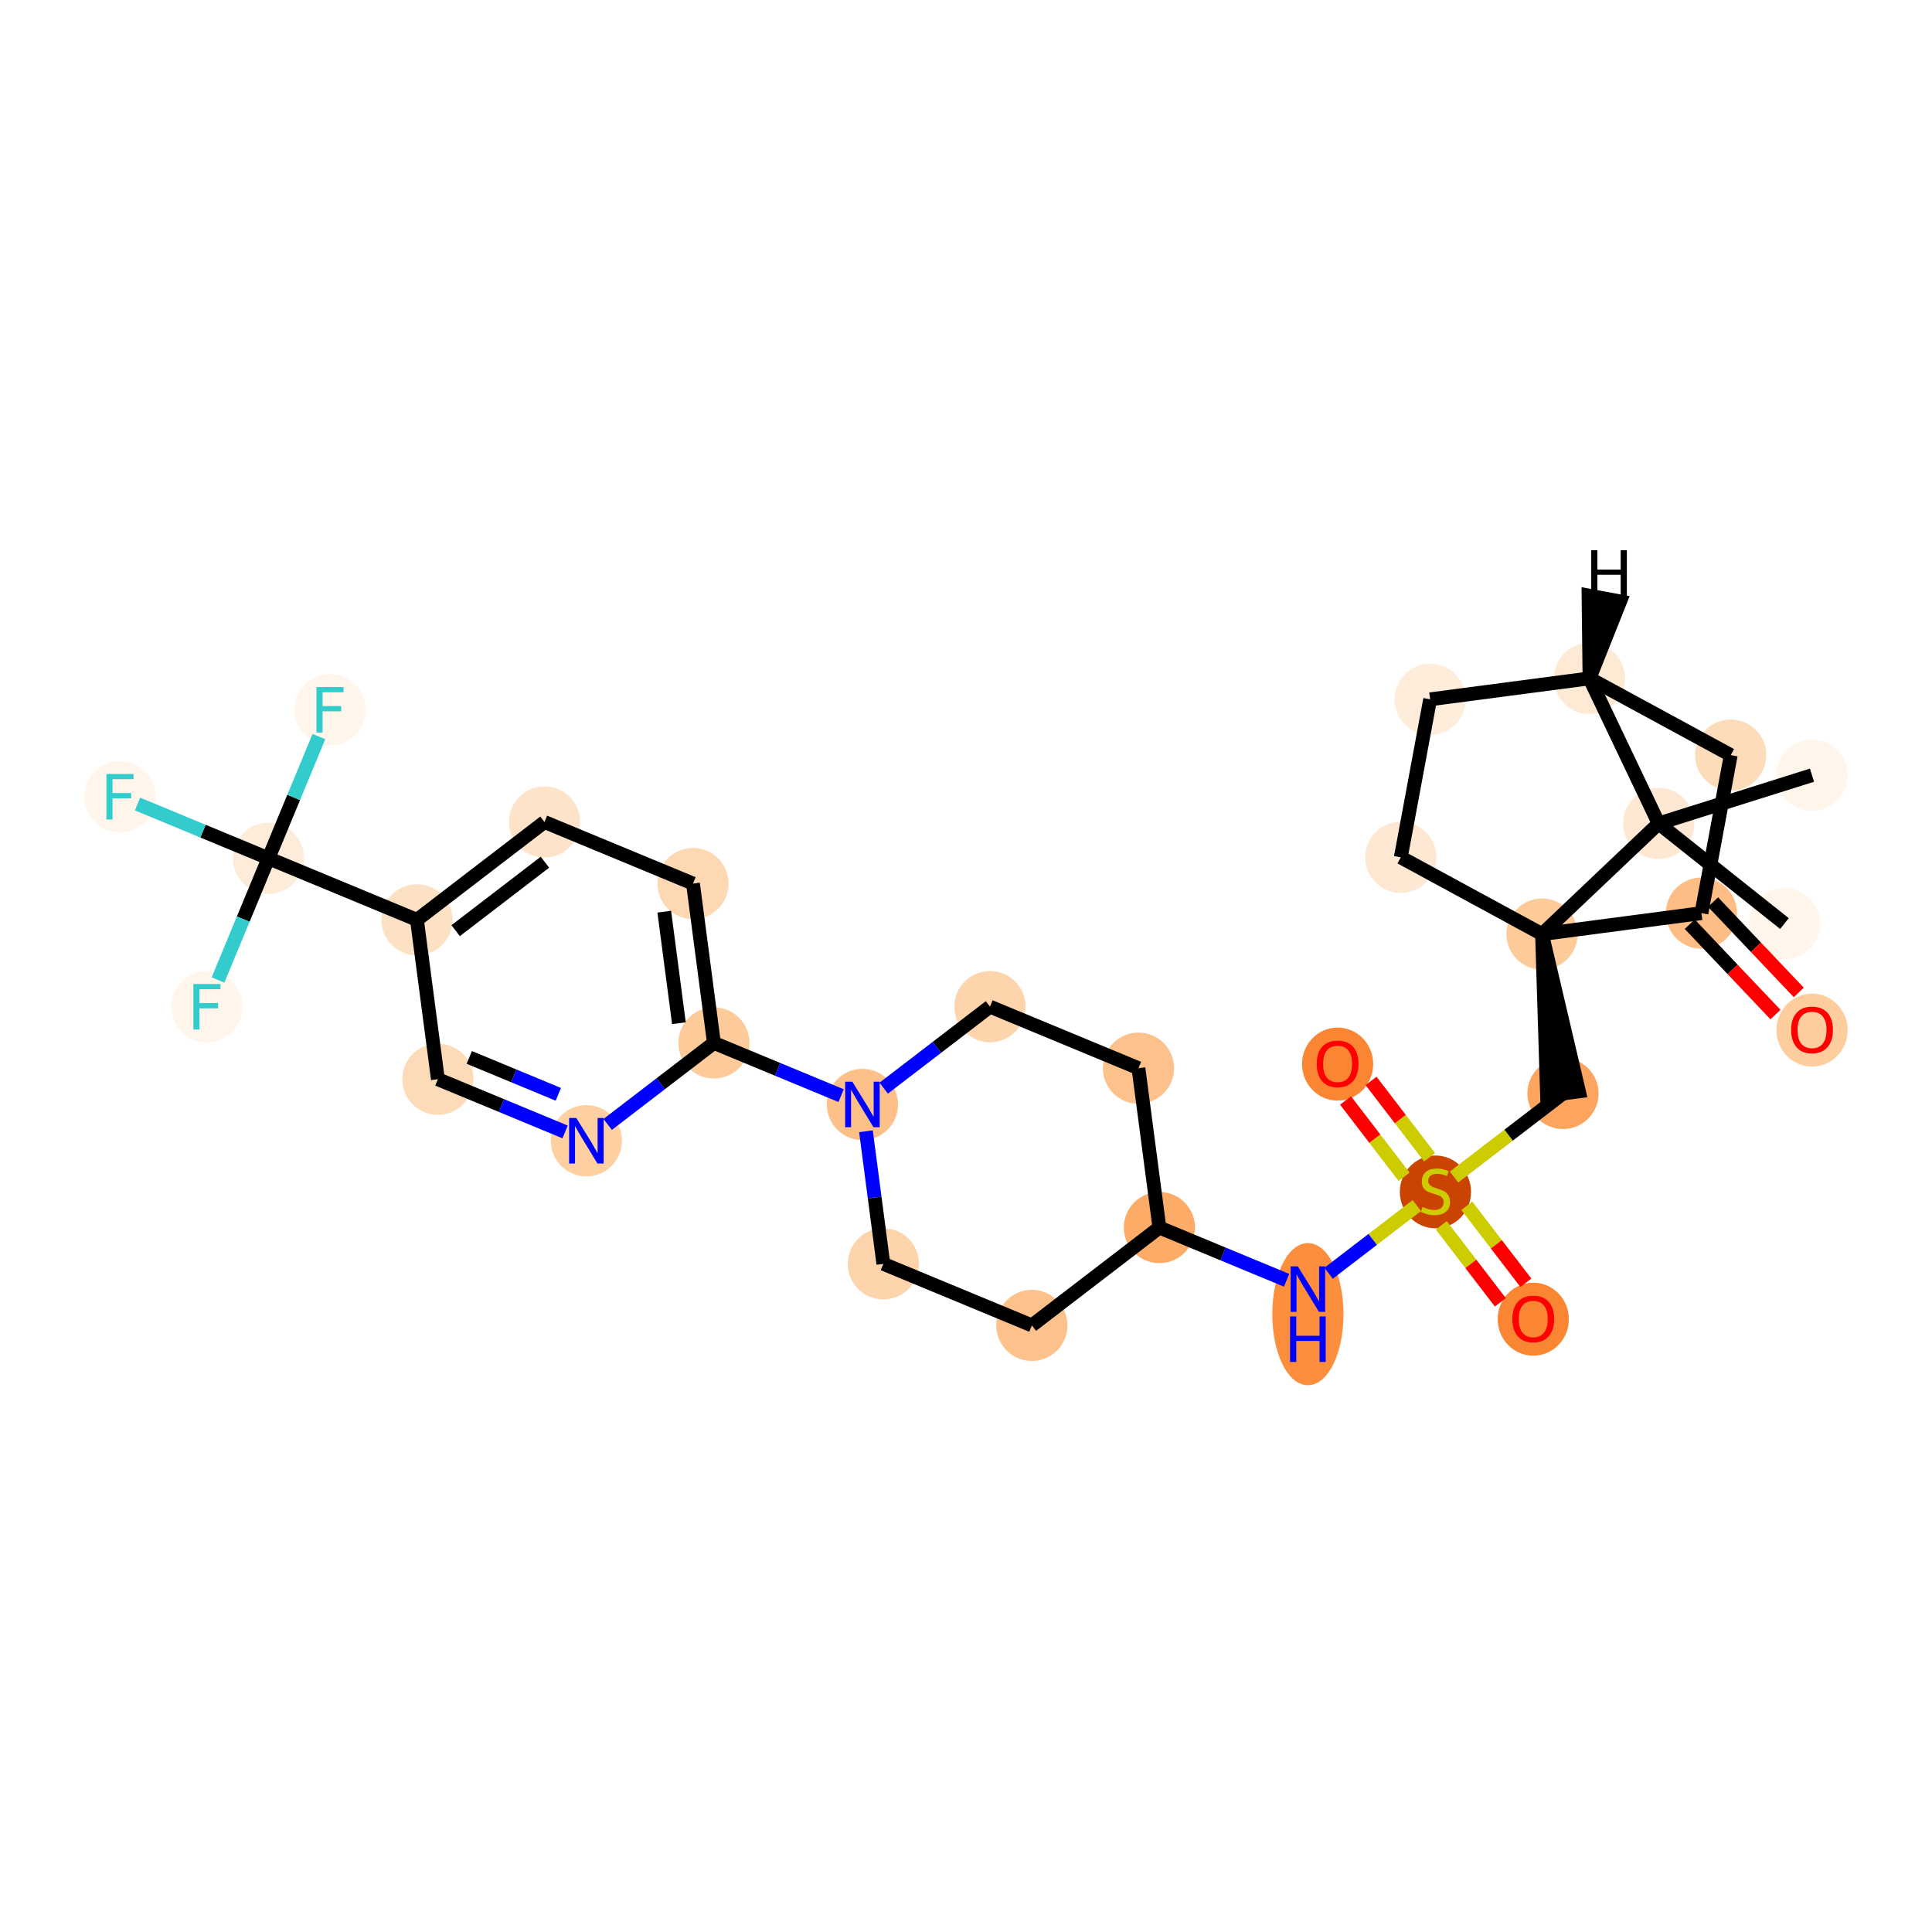 <?xml version='1.0' encoding='iso-8859-1'?>
<svg version='1.1' baseProfile='full'
              xmlns='http://www.w3.org/2000/svg'
                      xmlns:rdkit='http://www.rdkit.org/xml'
                      xmlns:xlink='http://www.w3.org/1999/xlink'
                  xml:space='preserve'
width='280px' height='280px' viewBox='0 0 280 280'>
<!-- END OF HEADER -->
<rect style='opacity:1.0;fill:#FFFFFF;stroke:none' width='280' height='280' x='0' y='0'> </rect>
<ellipse cx='262.606' cy='112.345' rx='4.659' ry='4.659'  style='fill:#FFF5EB;fill-rule:evenodd;stroke:#FFF5EB;stroke-width:1.0px;stroke-linecap:butt;stroke-linejoin:miter;stroke-opacity:1' />
<ellipse cx='240.386' cy='119.344' rx='4.659' ry='4.659'  style='fill:#FEE8D3;fill-rule:evenodd;stroke:#FEE8D3;stroke-width:1.0px;stroke-linecap:butt;stroke-linejoin:miter;stroke-opacity:1' />
<ellipse cx='258.615' cy='133.849' rx='4.659' ry='4.659'  style='fill:#FFF5EB;fill-rule:evenodd;stroke:#FFF5EB;stroke-width:1.0px;stroke-linecap:butt;stroke-linejoin:miter;stroke-opacity:1' />
<ellipse cx='230.362' cy='98.315' rx='4.659' ry='4.659'  style='fill:#FEE9D4;fill-rule:evenodd;stroke:#FEE9D4;stroke-width:1.0px;stroke-linecap:butt;stroke-linejoin:miter;stroke-opacity:1' />
<ellipse cx='207.265' cy='101.351' rx='4.659' ry='4.659'  style='fill:#FEEDDB;fill-rule:evenodd;stroke:#FEEDDB;stroke-width:1.0px;stroke-linecap:butt;stroke-linejoin:miter;stroke-opacity:1' />
<ellipse cx='203.014' cy='124.256' rx='4.659' ry='4.659'  style='fill:#FEE8D3;fill-rule:evenodd;stroke:#FEE8D3;stroke-width:1.0px;stroke-linecap:butt;stroke-linejoin:miter;stroke-opacity:1' />
<ellipse cx='223.484' cy='135.376' rx='4.659' ry='4.659'  style='fill:#FDCB9A;fill-rule:evenodd;stroke:#FDCB9A;stroke-width:1.0px;stroke-linecap:butt;stroke-linejoin:miter;stroke-opacity:1' />
<ellipse cx='226.52' cy='158.473' rx='4.659' ry='4.659'  style='fill:#FDA55E;fill-rule:evenodd;stroke:#FDA55E;stroke-width:1.0px;stroke-linecap:butt;stroke-linejoin:miter;stroke-opacity:1' />
<ellipse cx='208.035' cy='172.739' rx='4.659' ry='4.777'  style='fill:#CB4301;fill-rule:evenodd;stroke:#CB4301;stroke-width:1.0px;stroke-linecap:butt;stroke-linejoin:miter;stroke-opacity:1' />
<ellipse cx='222.213' cy='191.187' rx='4.659' ry='4.79'  style='fill:#FA8634;fill-rule:evenodd;stroke:#FA8634;stroke-width:1.0px;stroke-linecap:butt;stroke-linejoin:miter;stroke-opacity:1' />
<ellipse cx='193.858' cy='154.217' rx='4.659' ry='4.79'  style='fill:#FA8634;fill-rule:evenodd;stroke:#FA8634;stroke-width:1.0px;stroke-linecap:butt;stroke-linejoin:miter;stroke-opacity:1' />
<ellipse cx='189.55' cy='190.457' rx='4.659' ry='9.797'  style='fill:#FD8E3E;fill-rule:evenodd;stroke:#FD8E3E;stroke-width:1.0px;stroke-linecap:butt;stroke-linejoin:miter;stroke-opacity:1' />
<ellipse cx='168.03' cy='177.908' rx='4.659' ry='4.659'  style='fill:#FDAC68;fill-rule:evenodd;stroke:#FDAC68;stroke-width:1.0px;stroke-linecap:butt;stroke-linejoin:miter;stroke-opacity:1' />
<ellipse cx='164.994' cy='154.811' rx='4.659' ry='4.659'  style='fill:#FDC28C;fill-rule:evenodd;stroke:#FDC28C;stroke-width:1.0px;stroke-linecap:butt;stroke-linejoin:miter;stroke-opacity:1' />
<ellipse cx='143.474' cy='145.891' rx='4.659' ry='4.659'  style='fill:#FDD4AB;fill-rule:evenodd;stroke:#FDD4AB;stroke-width:1.0px;stroke-linecap:butt;stroke-linejoin:miter;stroke-opacity:1' />
<ellipse cx='124.989' cy='160.069' rx='4.659' ry='4.665'  style='fill:#FDC089;fill-rule:evenodd;stroke:#FDC089;stroke-width:1.0px;stroke-linecap:butt;stroke-linejoin:miter;stroke-opacity:1' />
<ellipse cx='103.468' cy='151.149' rx='4.659' ry='4.659'  style='fill:#FDCB9A;fill-rule:evenodd;stroke:#FDCB9A;stroke-width:1.0px;stroke-linecap:butt;stroke-linejoin:miter;stroke-opacity:1' />
<ellipse cx='100.433' cy='128.052' rx='4.659' ry='4.659'  style='fill:#FDD8B3;fill-rule:evenodd;stroke:#FDD8B3;stroke-width:1.0px;stroke-linecap:butt;stroke-linejoin:miter;stroke-opacity:1' />
<ellipse cx='78.912' cy='119.132' rx='4.659' ry='4.659'  style='fill:#FDE3C9;fill-rule:evenodd;stroke:#FDE3C9;stroke-width:1.0px;stroke-linecap:butt;stroke-linejoin:miter;stroke-opacity:1' />
<ellipse cx='60.427' cy='133.31' rx='4.659' ry='4.659'  style='fill:#FDE1C4;fill-rule:evenodd;stroke:#FDE1C4;stroke-width:1.0px;stroke-linecap:butt;stroke-linejoin:miter;stroke-opacity:1' />
<ellipse cx='38.907' cy='124.39' rx='4.659' ry='4.659'  style='fill:#FEECDA;fill-rule:evenodd;stroke:#FEECDA;stroke-width:1.0px;stroke-linecap:butt;stroke-linejoin:miter;stroke-opacity:1' />
<ellipse cx='17.386' cy='115.47' rx='4.659' ry='4.665'  style='fill:#FFF5EB;fill-rule:evenodd;stroke:#FFF5EB;stroke-width:1.0px;stroke-linecap:butt;stroke-linejoin:miter;stroke-opacity:1' />
<ellipse cx='47.827' cy='102.869' rx='4.659' ry='4.665'  style='fill:#FFF5EB;fill-rule:evenodd;stroke:#FFF5EB;stroke-width:1.0px;stroke-linecap:butt;stroke-linejoin:miter;stroke-opacity:1' />
<ellipse cx='29.987' cy='145.91' rx='4.659' ry='4.665'  style='fill:#FFF5EB;fill-rule:evenodd;stroke:#FFF5EB;stroke-width:1.0px;stroke-linecap:butt;stroke-linejoin:miter;stroke-opacity:1' />
<ellipse cx='63.463' cy='156.407' rx='4.659' ry='4.659'  style='fill:#FDDBB9;fill-rule:evenodd;stroke:#FDDBB9;stroke-width:1.0px;stroke-linecap:butt;stroke-linejoin:miter;stroke-opacity:1' />
<ellipse cx='84.983' cy='165.326' rx='4.659' ry='4.665'  style='fill:#FDCFA1;fill-rule:evenodd;stroke:#FDCFA1;stroke-width:1.0px;stroke-linecap:butt;stroke-linejoin:miter;stroke-opacity:1' />
<ellipse cx='128.024' cy='183.166' rx='4.659' ry='4.659'  style='fill:#FDD4AB;fill-rule:evenodd;stroke:#FDD4AB;stroke-width:1.0px;stroke-linecap:butt;stroke-linejoin:miter;stroke-opacity:1' />
<ellipse cx='149.545' cy='192.086' rx='4.659' ry='4.659'  style='fill:#FDC28C;fill-rule:evenodd;stroke:#FDC28C;stroke-width:1.0px;stroke-linecap:butt;stroke-linejoin:miter;stroke-opacity:1' />
<ellipse cx='246.582' cy='132.34' rx='4.659' ry='4.659'  style='fill:#FDBD84;fill-rule:evenodd;stroke:#FDBD84;stroke-width:1.0px;stroke-linecap:butt;stroke-linejoin:miter;stroke-opacity:1' />
<ellipse cx='262.614' cy='149.293' rx='4.659' ry='4.79'  style='fill:#FDCD9E;fill-rule:evenodd;stroke:#FDCD9E;stroke-width:1.0px;stroke-linecap:butt;stroke-linejoin:miter;stroke-opacity:1' />
<ellipse cx='250.832' cy='109.436' rx='4.659' ry='4.659'  style='fill:#FDDCBA;fill-rule:evenodd;stroke:#FDDCBA;stroke-width:1.0px;stroke-linecap:butt;stroke-linejoin:miter;stroke-opacity:1' />
<path class='bond-0 atom-0 atom-1' d='M 262.606,112.345 L 240.386,119.344' style='fill:none;fill-rule:evenodd;stroke:#000000;stroke-width:2.0px;stroke-linecap:butt;stroke-linejoin:miter;stroke-opacity:1' />
<path class='bond-1 atom-1 atom-2' d='M 240.386,119.344 L 258.615,133.849' style='fill:none;fill-rule:evenodd;stroke:#000000;stroke-width:2.0px;stroke-linecap:butt;stroke-linejoin:miter;stroke-opacity:1' />
<path class='bond-2 atom-1 atom-3' d='M 240.386,119.344 L 230.362,98.315' style='fill:none;fill-rule:evenodd;stroke:#000000;stroke-width:2.0px;stroke-linecap:butt;stroke-linejoin:miter;stroke-opacity:1' />
<path class='bond-30 atom-6 atom-1' d='M 223.484,135.376 L 240.386,119.344' style='fill:none;fill-rule:evenodd;stroke:#000000;stroke-width:2.0px;stroke-linecap:butt;stroke-linejoin:miter;stroke-opacity:1' />
<path class='bond-3 atom-3 atom-4' d='M 230.362,98.315 L 207.265,101.351' style='fill:none;fill-rule:evenodd;stroke:#000000;stroke-width:2.0px;stroke-linecap:butt;stroke-linejoin:miter;stroke-opacity:1' />
<path class='bond-32 atom-30 atom-3' d='M 250.832,109.436 L 230.362,98.315' style='fill:none;fill-rule:evenodd;stroke:#000000;stroke-width:2.0px;stroke-linecap:butt;stroke-linejoin:miter;stroke-opacity:1' />
<path class='bond-34 atom-3 atom-31' d='M 230.362,98.315 L 234.802,87.158 L 230.221,86.308 Z' style='fill:#000000;fill-rule:evenodd;fill-opacity:1;stroke:#000000;stroke-width:2.0px;stroke-linecap:butt;stroke-linejoin:miter;stroke-opacity:1;' />
<path class='bond-4 atom-4 atom-5' d='M 207.265,101.351 L 203.014,124.256' style='fill:none;fill-rule:evenodd;stroke:#000000;stroke-width:2.0px;stroke-linecap:butt;stroke-linejoin:miter;stroke-opacity:1' />
<path class='bond-5 atom-5 atom-6' d='M 203.014,124.256 L 223.484,135.376' style='fill:none;fill-rule:evenodd;stroke:#000000;stroke-width:2.0px;stroke-linecap:butt;stroke-linejoin:miter;stroke-opacity:1' />
<path class='bond-6 atom-6 atom-7' d='M 223.484,135.376 L 224.21,158.777 L 228.83,158.17 Z' style='fill:#000000;fill-rule:evenodd;fill-opacity:1;stroke:#000000;stroke-width:2.0px;stroke-linecap:butt;stroke-linejoin:miter;stroke-opacity:1;' />
<path class='bond-27 atom-6 atom-28' d='M 223.484,135.376 L 246.582,132.34' style='fill:none;fill-rule:evenodd;stroke:#000000;stroke-width:2.0px;stroke-linecap:butt;stroke-linejoin:miter;stroke-opacity:1' />
<path class='bond-7 atom-7 atom-8' d='M 226.52,158.473 L 218.626,164.527' style='fill:none;fill-rule:evenodd;stroke:#000000;stroke-width:2.0px;stroke-linecap:butt;stroke-linejoin:miter;stroke-opacity:1' />
<path class='bond-7 atom-7 atom-8' d='M 218.626,164.527 L 210.733,170.582' style='fill:none;fill-rule:evenodd;stroke:#CCCC00;stroke-width:2.0px;stroke-linecap:butt;stroke-linejoin:miter;stroke-opacity:1' />
<path class='bond-8 atom-8 atom-9' d='M 208.884,177.586 L 213.164,183.166' style='fill:none;fill-rule:evenodd;stroke:#CCCC00;stroke-width:2.0px;stroke-linecap:butt;stroke-linejoin:miter;stroke-opacity:1' />
<path class='bond-8 atom-8 atom-9' d='M 213.164,183.166 L 217.444,188.746' style='fill:none;fill-rule:evenodd;stroke:#FF0000;stroke-width:2.0px;stroke-linecap:butt;stroke-linejoin:miter;stroke-opacity:1' />
<path class='bond-8 atom-8 atom-9' d='M 212.581,174.75 L 216.861,180.33' style='fill:none;fill-rule:evenodd;stroke:#CCCC00;stroke-width:2.0px;stroke-linecap:butt;stroke-linejoin:miter;stroke-opacity:1' />
<path class='bond-8 atom-8 atom-9' d='M 216.861,180.33 L 221.141,185.91' style='fill:none;fill-rule:evenodd;stroke:#FF0000;stroke-width:2.0px;stroke-linecap:butt;stroke-linejoin:miter;stroke-opacity:1' />
<path class='bond-9 atom-8 atom-10' d='M 207.186,167.716 L 202.945,162.187' style='fill:none;fill-rule:evenodd;stroke:#CCCC00;stroke-width:2.0px;stroke-linecap:butt;stroke-linejoin:miter;stroke-opacity:1' />
<path class='bond-9 atom-8 atom-10' d='M 202.945,162.187 L 198.705,156.658' style='fill:none;fill-rule:evenodd;stroke:#FF0000;stroke-width:2.0px;stroke-linecap:butt;stroke-linejoin:miter;stroke-opacity:1' />
<path class='bond-9 atom-8 atom-10' d='M 203.489,170.551 L 199.249,165.022' style='fill:none;fill-rule:evenodd;stroke:#CCCC00;stroke-width:2.0px;stroke-linecap:butt;stroke-linejoin:miter;stroke-opacity:1' />
<path class='bond-9 atom-8 atom-10' d='M 199.249,165.022 L 195.008,159.493' style='fill:none;fill-rule:evenodd;stroke:#FF0000;stroke-width:2.0px;stroke-linecap:butt;stroke-linejoin:miter;stroke-opacity:1' />
<path class='bond-10 atom-8 atom-11' d='M 205.337,174.72 L 198.943,179.624' style='fill:none;fill-rule:evenodd;stroke:#CCCC00;stroke-width:2.0px;stroke-linecap:butt;stroke-linejoin:miter;stroke-opacity:1' />
<path class='bond-10 atom-8 atom-11' d='M 198.943,179.624 L 192.55,184.528' style='fill:none;fill-rule:evenodd;stroke:#0000FF;stroke-width:2.0px;stroke-linecap:butt;stroke-linejoin:miter;stroke-opacity:1' />
<path class='bond-11 atom-11 atom-12' d='M 186.466,185.55 L 177.248,181.729' style='fill:none;fill-rule:evenodd;stroke:#0000FF;stroke-width:2.0px;stroke-linecap:butt;stroke-linejoin:miter;stroke-opacity:1' />
<path class='bond-11 atom-11 atom-12' d='M 177.248,181.729 L 168.03,177.908' style='fill:none;fill-rule:evenodd;stroke:#000000;stroke-width:2.0px;stroke-linecap:butt;stroke-linejoin:miter;stroke-opacity:1' />
<path class='bond-12 atom-12 atom-13' d='M 168.03,177.908 L 164.994,154.811' style='fill:none;fill-rule:evenodd;stroke:#000000;stroke-width:2.0px;stroke-linecap:butt;stroke-linejoin:miter;stroke-opacity:1' />
<path class='bond-31 atom-27 atom-12' d='M 149.545,192.086 L 168.03,177.908' style='fill:none;fill-rule:evenodd;stroke:#000000;stroke-width:2.0px;stroke-linecap:butt;stroke-linejoin:miter;stroke-opacity:1' />
<path class='bond-13 atom-13 atom-14' d='M 164.994,154.811 L 143.474,145.891' style='fill:none;fill-rule:evenodd;stroke:#000000;stroke-width:2.0px;stroke-linecap:butt;stroke-linejoin:miter;stroke-opacity:1' />
<path class='bond-14 atom-14 atom-15' d='M 143.474,145.891 L 135.773,151.797' style='fill:none;fill-rule:evenodd;stroke:#000000;stroke-width:2.0px;stroke-linecap:butt;stroke-linejoin:miter;stroke-opacity:1' />
<path class='bond-14 atom-14 atom-15' d='M 135.773,151.797 L 128.073,157.703' style='fill:none;fill-rule:evenodd;stroke:#0000FF;stroke-width:2.0px;stroke-linecap:butt;stroke-linejoin:miter;stroke-opacity:1' />
<path class='bond-15 atom-15 atom-16' d='M 121.904,158.79 L 112.686,154.97' style='fill:none;fill-rule:evenodd;stroke:#0000FF;stroke-width:2.0px;stroke-linecap:butt;stroke-linejoin:miter;stroke-opacity:1' />
<path class='bond-15 atom-15 atom-16' d='M 112.686,154.97 L 103.468,151.149' style='fill:none;fill-rule:evenodd;stroke:#000000;stroke-width:2.0px;stroke-linecap:butt;stroke-linejoin:miter;stroke-opacity:1' />
<path class='bond-25 atom-15 atom-26' d='M 125.499,163.95 L 126.762,173.558' style='fill:none;fill-rule:evenodd;stroke:#0000FF;stroke-width:2.0px;stroke-linecap:butt;stroke-linejoin:miter;stroke-opacity:1' />
<path class='bond-25 atom-15 atom-26' d='M 126.762,173.558 L 128.024,183.166' style='fill:none;fill-rule:evenodd;stroke:#000000;stroke-width:2.0px;stroke-linecap:butt;stroke-linejoin:miter;stroke-opacity:1' />
<path class='bond-16 atom-16 atom-17' d='M 103.468,151.149 L 100.433,128.052' style='fill:none;fill-rule:evenodd;stroke:#000000;stroke-width:2.0px;stroke-linecap:butt;stroke-linejoin:miter;stroke-opacity:1' />
<path class='bond-16 atom-16 atom-17' d='M 98.394,148.292 L 96.269,132.124' style='fill:none;fill-rule:evenodd;stroke:#000000;stroke-width:2.0px;stroke-linecap:butt;stroke-linejoin:miter;stroke-opacity:1' />
<path class='bond-33 atom-25 atom-16' d='M 88.068,162.961 L 95.768,157.055' style='fill:none;fill-rule:evenodd;stroke:#0000FF;stroke-width:2.0px;stroke-linecap:butt;stroke-linejoin:miter;stroke-opacity:1' />
<path class='bond-33 atom-25 atom-16' d='M 95.768,157.055 L 103.468,151.149' style='fill:none;fill-rule:evenodd;stroke:#000000;stroke-width:2.0px;stroke-linecap:butt;stroke-linejoin:miter;stroke-opacity:1' />
<path class='bond-17 atom-17 atom-18' d='M 100.433,128.052 L 78.912,119.132' style='fill:none;fill-rule:evenodd;stroke:#000000;stroke-width:2.0px;stroke-linecap:butt;stroke-linejoin:miter;stroke-opacity:1' />
<path class='bond-18 atom-18 atom-19' d='M 78.912,119.132 L 60.427,133.31' style='fill:none;fill-rule:evenodd;stroke:#000000;stroke-width:2.0px;stroke-linecap:butt;stroke-linejoin:miter;stroke-opacity:1' />
<path class='bond-18 atom-18 atom-19' d='M 78.975,124.956 L 66.036,134.88' style='fill:none;fill-rule:evenodd;stroke:#000000;stroke-width:2.0px;stroke-linecap:butt;stroke-linejoin:miter;stroke-opacity:1' />
<path class='bond-19 atom-19 atom-20' d='M 60.427,133.31 L 38.907,124.39' style='fill:none;fill-rule:evenodd;stroke:#000000;stroke-width:2.0px;stroke-linecap:butt;stroke-linejoin:miter;stroke-opacity:1' />
<path class='bond-23 atom-19 atom-24' d='M 60.427,133.31 L 63.463,156.407' style='fill:none;fill-rule:evenodd;stroke:#000000;stroke-width:2.0px;stroke-linecap:butt;stroke-linejoin:miter;stroke-opacity:1' />
<path class='bond-20 atom-20 atom-21' d='M 38.907,124.39 L 29.419,120.457' style='fill:none;fill-rule:evenodd;stroke:#000000;stroke-width:2.0px;stroke-linecap:butt;stroke-linejoin:miter;stroke-opacity:1' />
<path class='bond-20 atom-20 atom-21' d='M 29.419,120.457 L 19.93,116.525' style='fill:none;fill-rule:evenodd;stroke:#33CCCC;stroke-width:2.0px;stroke-linecap:butt;stroke-linejoin:miter;stroke-opacity:1' />
<path class='bond-21 atom-20 atom-22' d='M 38.907,124.39 L 42.562,115.57' style='fill:none;fill-rule:evenodd;stroke:#000000;stroke-width:2.0px;stroke-linecap:butt;stroke-linejoin:miter;stroke-opacity:1' />
<path class='bond-21 atom-20 atom-22' d='M 42.562,115.57 L 46.218,106.751' style='fill:none;fill-rule:evenodd;stroke:#33CCCC;stroke-width:2.0px;stroke-linecap:butt;stroke-linejoin:miter;stroke-opacity:1' />
<path class='bond-22 atom-20 atom-23' d='M 38.907,124.39 L 35.251,133.21' style='fill:none;fill-rule:evenodd;stroke:#000000;stroke-width:2.0px;stroke-linecap:butt;stroke-linejoin:miter;stroke-opacity:1' />
<path class='bond-22 atom-20 atom-23' d='M 35.251,133.21 L 31.596,142.029' style='fill:none;fill-rule:evenodd;stroke:#33CCCC;stroke-width:2.0px;stroke-linecap:butt;stroke-linejoin:miter;stroke-opacity:1' />
<path class='bond-24 atom-24 atom-25' d='M 63.463,156.407 L 72.681,160.227' style='fill:none;fill-rule:evenodd;stroke:#000000;stroke-width:2.0px;stroke-linecap:butt;stroke-linejoin:miter;stroke-opacity:1' />
<path class='bond-24 atom-24 atom-25' d='M 72.681,160.227 L 81.899,164.048' style='fill:none;fill-rule:evenodd;stroke:#0000FF;stroke-width:2.0px;stroke-linecap:butt;stroke-linejoin:miter;stroke-opacity:1' />
<path class='bond-24 atom-24 atom-25' d='M 68.012,153.249 L 74.465,155.923' style='fill:none;fill-rule:evenodd;stroke:#000000;stroke-width:2.0px;stroke-linecap:butt;stroke-linejoin:miter;stroke-opacity:1' />
<path class='bond-24 atom-24 atom-25' d='M 74.465,155.923 L 80.918,158.598' style='fill:none;fill-rule:evenodd;stroke:#0000FF;stroke-width:2.0px;stroke-linecap:butt;stroke-linejoin:miter;stroke-opacity:1' />
<path class='bond-26 atom-26 atom-27' d='M 128.024,183.166 L 149.545,192.086' style='fill:none;fill-rule:evenodd;stroke:#000000;stroke-width:2.0px;stroke-linecap:butt;stroke-linejoin:miter;stroke-opacity:1' />
<path class='bond-28 atom-28 atom-29' d='M 244.891,133.944 L 251.102,140.491' style='fill:none;fill-rule:evenodd;stroke:#000000;stroke-width:2.0px;stroke-linecap:butt;stroke-linejoin:miter;stroke-opacity:1' />
<path class='bond-28 atom-28 atom-29' d='M 251.102,140.491 L 257.313,147.039' style='fill:none;fill-rule:evenodd;stroke:#FF0000;stroke-width:2.0px;stroke-linecap:butt;stroke-linejoin:miter;stroke-opacity:1' />
<path class='bond-28 atom-28 atom-29' d='M 248.272,130.737 L 254.482,137.285' style='fill:none;fill-rule:evenodd;stroke:#000000;stroke-width:2.0px;stroke-linecap:butt;stroke-linejoin:miter;stroke-opacity:1' />
<path class='bond-28 atom-28 atom-29' d='M 254.482,137.285 L 260.693,143.832' style='fill:none;fill-rule:evenodd;stroke:#FF0000;stroke-width:2.0px;stroke-linecap:butt;stroke-linejoin:miter;stroke-opacity:1' />
<path class='bond-29 atom-28 atom-30' d='M 246.582,132.34 L 250.832,109.436' style='fill:none;fill-rule:evenodd;stroke:#000000;stroke-width:2.0px;stroke-linecap:butt;stroke-linejoin:miter;stroke-opacity:1' />
<path  class='atom-8' d='M 206.171 174.915
Q 206.246 174.943, 206.553 175.073
Q 206.861 175.204, 207.196 175.288
Q 207.541 175.362, 207.877 175.362
Q 208.501 175.362, 208.864 175.064
Q 209.228 174.756, 209.228 174.225
Q 209.228 173.862, 209.041 173.638
Q 208.864 173.415, 208.585 173.294
Q 208.305 173.172, 207.839 173.033
Q 207.252 172.856, 206.898 172.688
Q 206.553 172.52, 206.302 172.166
Q 206.06 171.812, 206.06 171.216
Q 206.06 170.386, 206.619 169.874
Q 207.187 169.361, 208.305 169.361
Q 209.069 169.361, 209.936 169.725
L 209.722 170.442
Q 208.93 170.116, 208.333 170.116
Q 207.69 170.116, 207.336 170.386
Q 206.982 170.647, 206.991 171.104
Q 206.991 171.458, 207.168 171.672
Q 207.355 171.886, 207.616 172.008
Q 207.886 172.129, 208.333 172.268
Q 208.93 172.455, 209.284 172.641
Q 209.638 172.828, 209.889 173.21
Q 210.15 173.582, 210.15 174.225
Q 210.15 175.139, 209.535 175.632
Q 208.93 176.117, 207.914 176.117
Q 207.327 176.117, 206.88 175.986
Q 206.442 175.865, 205.92 175.651
L 206.171 174.915
' fill='#CCCC00'/>
<path  class='atom-9' d='M 219.184 191.154
Q 219.184 189.57, 219.967 188.685
Q 220.75 187.8, 222.213 187.8
Q 223.675 187.8, 224.458 188.685
Q 225.241 189.57, 225.241 191.154
Q 225.241 192.757, 224.449 193.67
Q 223.657 194.574, 222.213 194.574
Q 220.759 194.574, 219.967 193.67
Q 219.184 192.766, 219.184 191.154
M 222.213 193.828
Q 223.219 193.828, 223.759 193.158
Q 224.309 192.477, 224.309 191.154
Q 224.309 189.859, 223.759 189.207
Q 223.219 188.545, 222.213 188.545
Q 221.206 188.545, 220.656 189.197
Q 220.116 189.85, 220.116 191.154
Q 220.116 192.487, 220.656 193.158
Q 221.206 193.828, 222.213 193.828
' fill='#FF0000'/>
<path  class='atom-10' d='M 190.829 154.184
Q 190.829 152.6, 191.612 151.715
Q 192.395 150.83, 193.858 150.83
Q 195.321 150.83, 196.103 151.715
Q 196.886 152.6, 196.886 154.184
Q 196.886 155.787, 196.094 156.7
Q 195.302 157.604, 193.858 157.604
Q 192.404 157.604, 191.612 156.7
Q 190.829 155.796, 190.829 154.184
M 193.858 156.859
Q 194.864 156.859, 195.405 156.188
Q 195.954 155.507, 195.954 154.184
Q 195.954 152.889, 195.405 152.237
Q 194.864 151.575, 193.858 151.575
Q 192.851 151.575, 192.302 152.227
Q 191.761 152.88, 191.761 154.184
Q 191.761 155.517, 192.302 156.188
Q 192.851 156.859, 193.858 156.859
' fill='#FF0000'/>
<path  class='atom-11' d='M 188.092 183.529
L 190.254 187.024
Q 190.468 187.368, 190.813 187.993
Q 191.158 188.617, 191.176 188.654
L 191.176 183.529
L 192.052 183.529
L 192.052 190.127
L 191.148 190.127
L 188.828 186.306
Q 188.558 185.859, 188.269 185.346
Q 187.989 184.834, 187.905 184.675
L 187.905 190.127
L 187.048 190.127
L 187.048 183.529
L 188.092 183.529
' fill='#0000FF'/>
<path  class='atom-11' d='M 186.969 190.786
L 187.864 190.786
L 187.864 193.591
L 191.237 193.591
L 191.237 190.786
L 192.131 190.786
L 192.131 197.384
L 191.237 197.384
L 191.237 194.337
L 187.864 194.337
L 187.864 197.384
L 186.969 197.384
L 186.969 190.786
' fill='#0000FF'/>
<path  class='atom-15' d='M 123.53 156.77
L 125.692 160.264
Q 125.907 160.609, 126.251 161.234
Q 126.596 161.858, 126.615 161.895
L 126.615 156.77
L 127.491 156.77
L 127.491 163.367
L 126.587 163.367
L 124.267 159.547
Q 123.996 159.1, 123.707 158.587
Q 123.428 158.075, 123.344 157.916
L 123.344 163.367
L 122.487 163.367
L 122.487 156.77
L 123.53 156.77
' fill='#0000FF'/>
<path  class='atom-21' d='M 15.425 112.172
L 19.348 112.172
L 19.348 112.926
L 16.31 112.926
L 16.31 114.93
L 19.012 114.93
L 19.012 115.694
L 16.31 115.694
L 16.31 118.769
L 15.425 118.769
L 15.425 112.172
' fill='#33CCCC'/>
<path  class='atom-22' d='M 45.865 99.571
L 49.788 99.571
L 49.788 100.326
L 46.75 100.326
L 46.75 102.329
L 49.453 102.329
L 49.453 103.093
L 46.75 103.093
L 46.75 106.168
L 45.865 106.168
L 45.865 99.571
' fill='#33CCCC'/>
<path  class='atom-23' d='M 28.026 142.612
L 31.949 142.612
L 31.949 143.366
L 28.911 143.366
L 28.911 145.37
L 31.613 145.37
L 31.613 146.134
L 28.911 146.134
L 28.911 149.209
L 28.026 149.209
L 28.026 142.612
' fill='#33CCCC'/>
<path  class='atom-25' d='M 83.525 162.028
L 85.687 165.522
Q 85.901 165.867, 86.246 166.491
Q 86.591 167.116, 86.609 167.153
L 86.609 162.028
L 87.485 162.028
L 87.485 168.625
L 86.581 168.625
L 84.261 164.805
Q 83.991 164.357, 83.702 163.845
Q 83.422 163.332, 83.339 163.174
L 83.339 168.625
L 82.481 168.625
L 82.481 162.028
L 83.525 162.028
' fill='#0000FF'/>
<path  class='atom-29' d='M 259.585 149.261
Q 259.585 147.677, 260.368 146.791
Q 261.151 145.906, 262.614 145.906
Q 264.077 145.906, 264.859 146.791
Q 265.642 147.677, 265.642 149.261
Q 265.642 150.864, 264.85 151.777
Q 264.058 152.681, 262.614 152.681
Q 261.16 152.681, 260.368 151.777
Q 259.585 150.873, 259.585 149.261
M 262.614 151.935
Q 263.62 151.935, 264.16 151.264
Q 264.71 150.584, 264.71 149.261
Q 264.71 147.966, 264.16 147.313
Q 263.62 146.652, 262.614 146.652
Q 261.607 146.652, 261.057 147.304
Q 260.517 147.956, 260.517 149.261
Q 260.517 150.593, 261.057 151.264
Q 261.607 151.935, 262.614 151.935
' fill='#FF0000'/>
<path  class='atom-31' d='M 230.614 79.747
L 231.509 79.747
L 231.509 82.552
L 234.882 82.552
L 234.882 79.747
L 235.777 79.747
L 235.777 86.344
L 234.882 86.344
L 234.882 83.297
L 231.509 83.297
L 231.509 86.344
L 230.614 86.344
L 230.614 79.747
' fill='#000000'/>
</svg>
